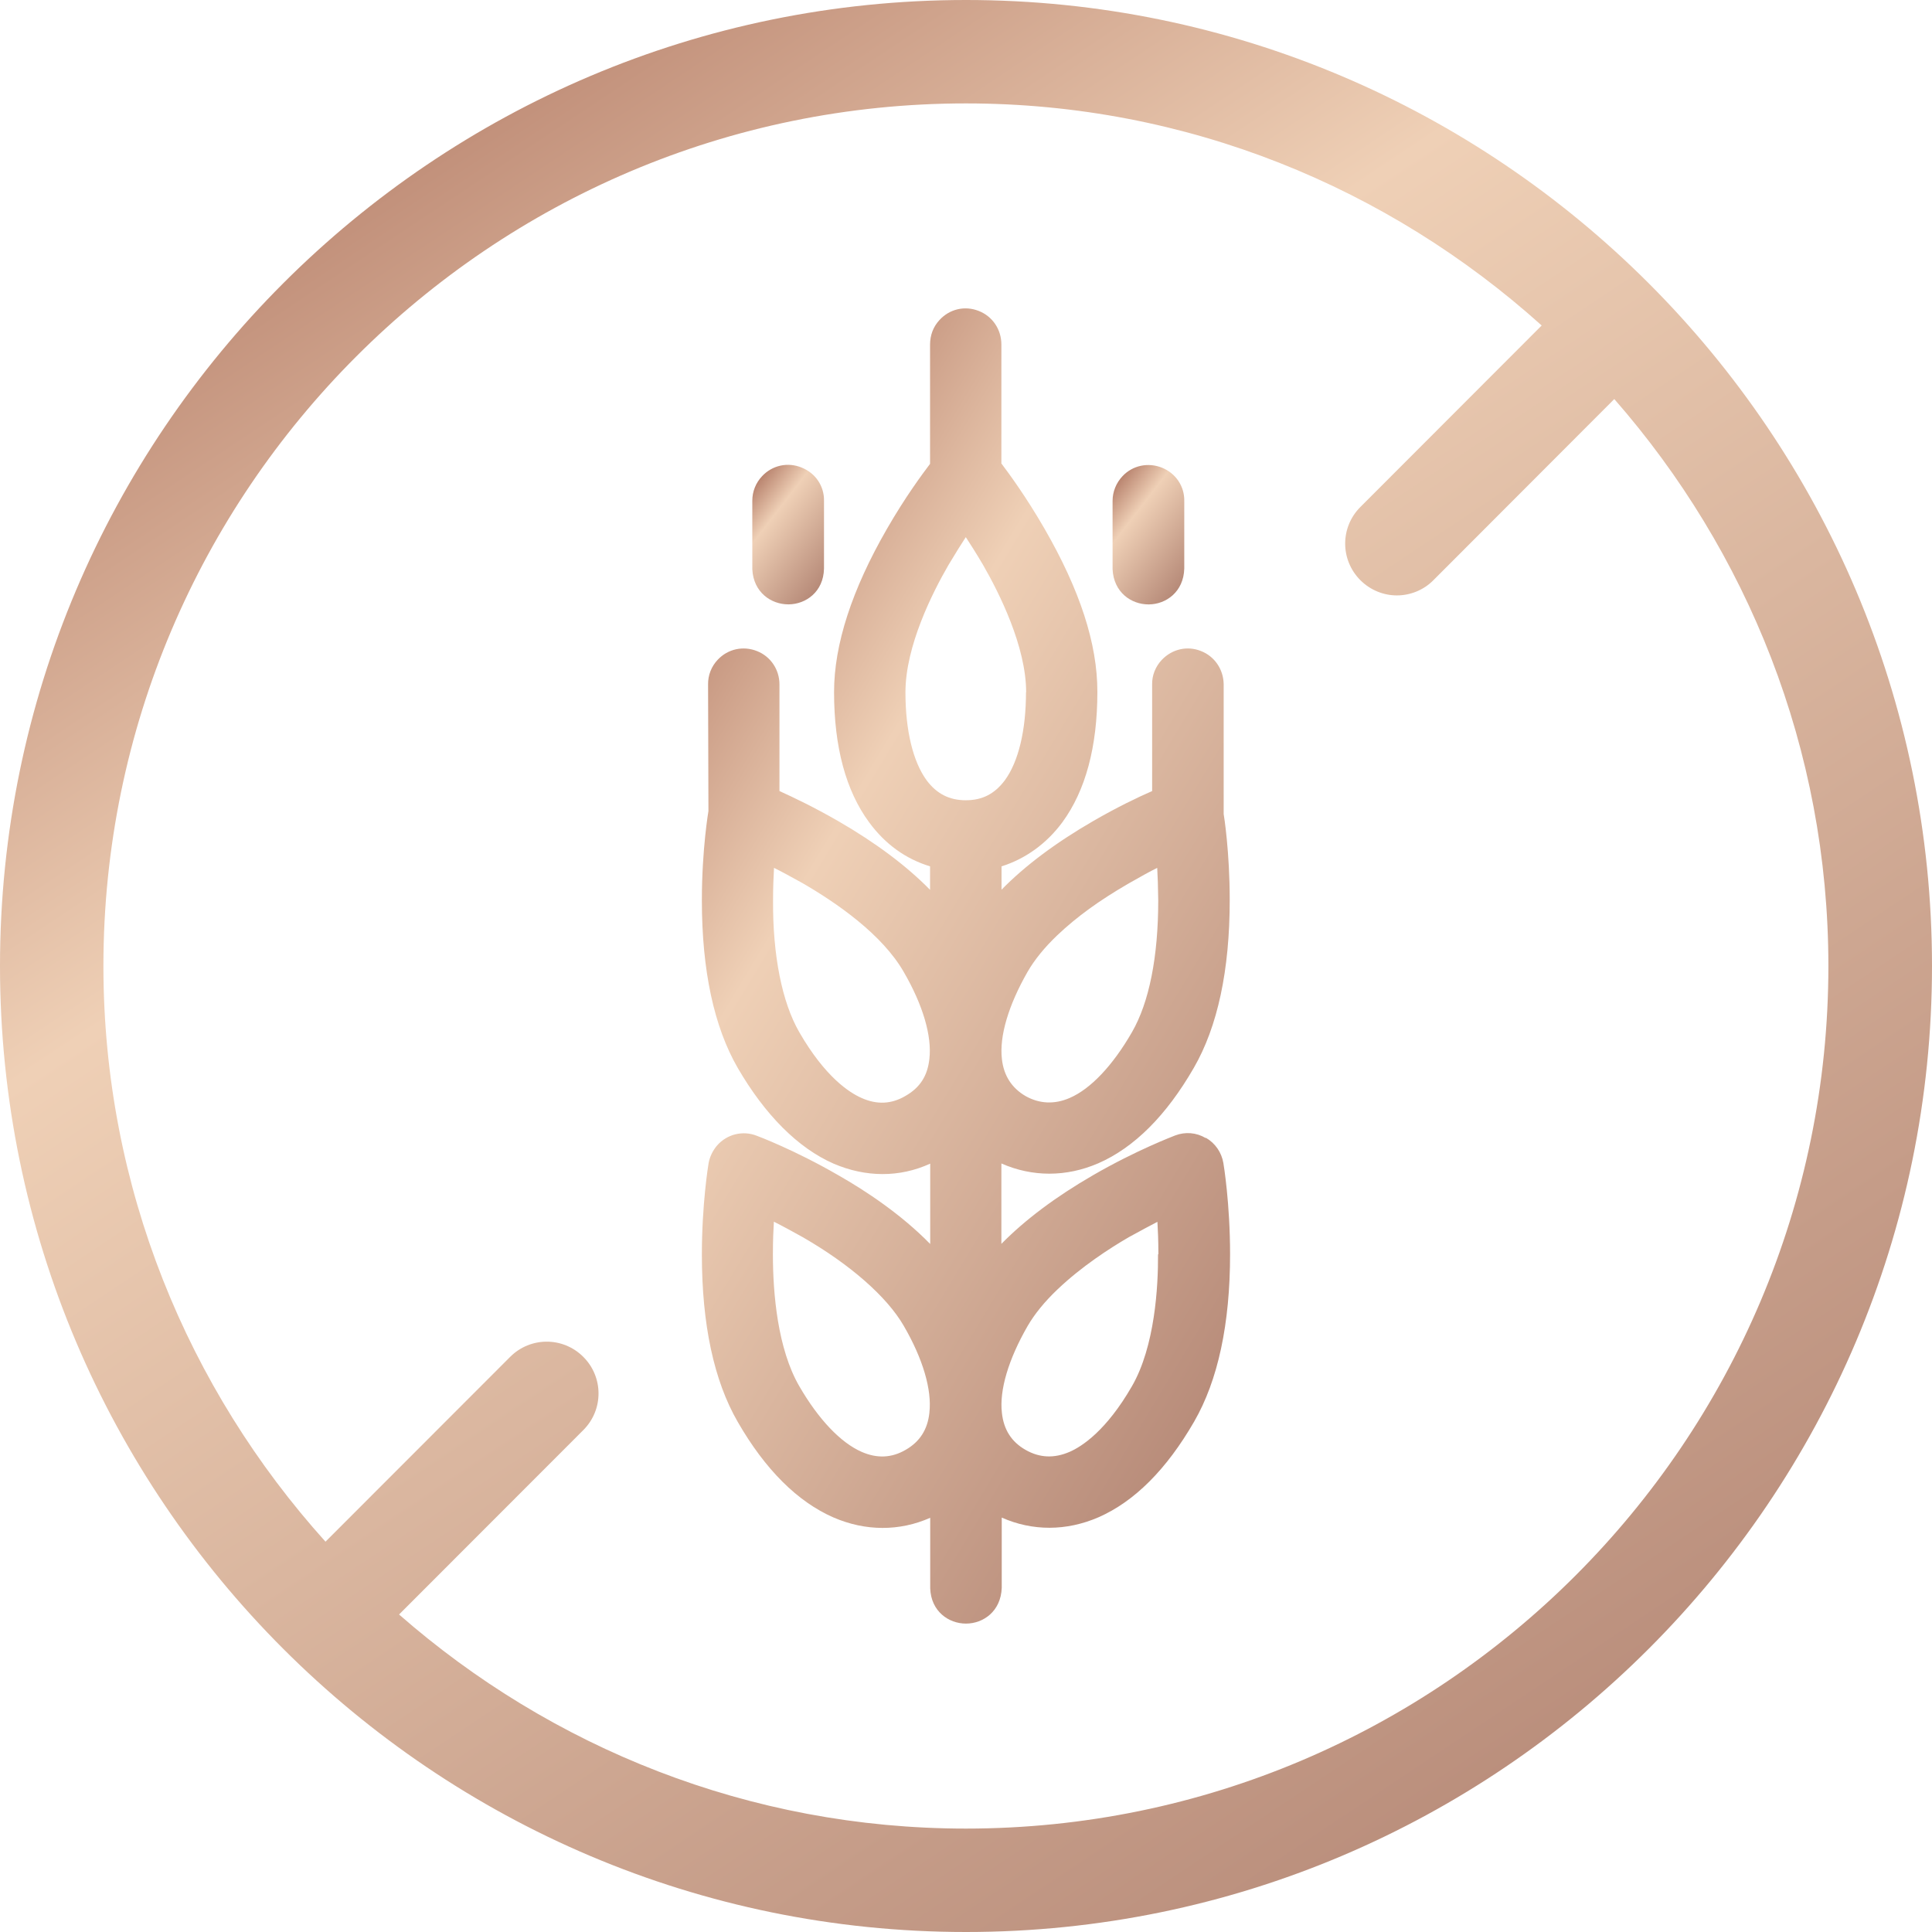 <svg width="38" height="38" viewBox="0 0 38 38" fill="none" xmlns="http://www.w3.org/2000/svg">
<g clip-path="url(#clip0_1446_32002)">
<path d="M19 0C8.525 0 0 8.521 0 19C0 29.479 8.521 38 19 38C29.479 38 38 29.475 38 19C38 8.525 29.475 0 19 0ZM19 35.966C14.732 35.966 10.836 34.369 7.849 31.755L11.473 28.128C11.872 27.729 11.872 27.087 11.473 26.688C11.074 26.289 10.433 26.289 10.034 26.688L6.402 30.323C3.696 27.318 2.034 23.353 2.034 19C2.034 9.646 9.646 2.034 19 2.034C23.353 2.034 27.314 3.696 30.323 6.402L26.757 9.972C26.358 10.371 26.358 11.012 26.757 11.412C26.957 11.611 27.218 11.711 27.475 11.711C27.732 11.711 27.997 11.611 28.193 11.412L31.751 7.849C34.365 10.836 35.962 14.728 35.962 19C35.962 28.354 28.35 35.966 18.996 35.966H19Z" fill="url(#paint0_linear_1446_32002)"/>
<path d="M15.504 11.887H15.513C15.849 11.884 16.197 11.642 16.207 11.184V9.852C16.213 9.564 16.042 9.306 15.768 9.197C15.497 9.084 15.191 9.151 14.991 9.364C14.865 9.497 14.797 9.668 14.797 9.848V11.197C14.819 11.652 15.168 11.887 15.504 11.887Z" fill="url(#paint1_linear_1446_32002)"/>
<path d="M23.713 22.383C23.529 22.274 23.313 22.258 23.116 22.332C23.087 22.345 22.355 22.619 21.497 23.116C20.767 23.538 20.164 23.99 19.696 24.465V22.884C20.303 23.151 20.971 23.154 21.603 22.88C22.31 22.571 22.942 21.938 23.481 21.003C23.949 20.193 24.187 19.083 24.187 17.702C24.187 16.753 24.075 16.047 24.068 16.011V13.453C24.062 13.162 23.887 12.907 23.619 12.804C23.352 12.698 23.055 12.765 22.852 12.978C22.726 13.111 22.658 13.285 22.661 13.459V15.559C22.368 15.688 21.987 15.869 21.5 16.15C20.764 16.576 20.161 17.027 19.699 17.499V17.04C20.164 16.895 20.584 16.595 20.896 16.172C21.351 15.55 21.584 14.688 21.584 13.607C21.584 12.659 21.242 11.61 20.545 10.4C20.177 9.762 19.835 9.3 19.696 9.116V6.777C19.696 6.48 19.522 6.222 19.251 6.116C18.974 6.006 18.673 6.08 18.477 6.296C18.354 6.429 18.293 6.596 18.293 6.78V9.123C18.141 9.326 17.812 9.765 17.444 10.404C16.757 11.597 16.405 12.675 16.405 13.611C16.405 14.692 16.637 15.553 17.096 16.176C17.412 16.605 17.815 16.895 18.293 17.04V17.502C17.831 17.031 17.228 16.579 16.492 16.153C16.005 15.873 15.615 15.688 15.331 15.559V13.462C15.331 13.172 15.16 12.914 14.892 12.807C14.621 12.698 14.318 12.762 14.118 12.975C13.992 13.107 13.924 13.282 13.927 13.462L13.934 15.953C13.934 15.953 13.805 16.702 13.805 17.708C13.805 19.086 14.043 20.196 14.511 21.006C15.047 21.928 15.695 22.58 16.395 22.887C17.025 23.158 17.693 23.164 18.296 22.887V24.468C17.728 23.887 17.034 23.426 16.495 23.119C15.637 22.622 14.911 22.348 14.882 22.338C14.611 22.232 14.302 22.306 14.105 22.529C14.018 22.632 13.96 22.751 13.937 22.88C13.931 22.913 13.805 23.684 13.805 24.674C13.805 26.052 14.043 27.159 14.511 27.968C15.05 28.904 15.686 29.537 16.392 29.846C17.025 30.12 17.693 30.12 18.296 29.853V31.24C18.312 31.695 18.66 31.934 18.999 31.934C19.338 31.934 19.686 31.695 19.703 31.23V29.849C20.306 30.117 20.974 30.117 21.606 29.843C22.313 29.533 22.945 28.901 23.487 27.962C23.955 27.152 24.194 26.045 24.194 24.668C24.194 23.674 24.068 22.906 24.062 22.874C24.026 22.667 23.904 22.487 23.72 22.38L23.713 22.383ZM18.28 27.788C18.244 28.12 18.089 28.359 17.812 28.517C17.535 28.678 17.247 28.688 16.947 28.556C16.534 28.375 16.099 27.917 15.721 27.265C15.295 26.529 15.202 25.445 15.202 24.671C15.202 24.403 15.211 24.197 15.221 24.029C15.395 24.116 15.582 24.219 15.786 24.332C16.718 24.868 17.444 25.503 17.776 26.078C18.154 26.729 18.331 27.336 18.28 27.785V27.788ZM18.28 20.825C18.244 21.161 18.096 21.393 17.805 21.558C17.535 21.716 17.25 21.732 16.947 21.596C16.709 21.493 16.231 21.186 15.721 20.302C15.382 19.715 15.198 18.792 15.205 17.708C15.205 17.441 15.215 17.234 15.224 17.07C15.366 17.14 15.54 17.234 15.783 17.369C16.457 17.76 17.351 18.376 17.776 19.118C18.154 19.77 18.331 20.377 18.28 20.825ZM19.706 20.828C19.654 20.38 19.835 19.773 20.209 19.118C20.348 18.876 20.548 18.631 20.796 18.395C21.184 18.028 21.616 17.715 22.2 17.376C22.448 17.234 22.619 17.14 22.761 17.07C22.771 17.237 22.777 17.441 22.781 17.708C22.781 18.821 22.603 19.715 22.264 20.302C21.887 20.957 21.451 21.419 21.038 21.596C20.741 21.725 20.445 21.712 20.171 21.558C19.899 21.399 19.741 21.154 19.706 20.828ZM20.18 13.614C20.18 14.366 20.032 14.982 19.764 15.347C19.564 15.614 19.322 15.74 18.996 15.74C18.67 15.74 18.422 15.611 18.225 15.347C17.957 14.979 17.809 14.366 17.809 13.617C17.809 12.707 18.341 11.655 18.657 11.11C18.806 10.862 18.909 10.697 18.996 10.565C19.086 10.704 19.193 10.868 19.335 11.11C19.651 11.659 20.183 12.714 20.183 13.617L20.18 13.614ZM22.777 24.671C22.781 25.303 22.716 26.481 22.264 27.265C21.758 28.143 21.277 28.452 21.038 28.556C20.732 28.688 20.448 28.675 20.171 28.517C19.893 28.359 19.741 28.117 19.706 27.788C19.654 27.343 19.835 26.736 20.212 26.081C20.351 25.842 20.548 25.6 20.803 25.358C21.274 24.91 21.822 24.555 22.2 24.335C22.448 24.2 22.619 24.106 22.765 24.032C22.774 24.197 22.784 24.39 22.784 24.671H22.777Z" fill="url(#paint2_linear_1446_32002)"/>
<path d="M22.589 11.888H22.599C22.935 11.884 23.28 11.642 23.293 11.184V9.855C23.299 9.568 23.128 9.31 22.857 9.2C22.586 9.09 22.28 9.152 22.08 9.364C21.954 9.497 21.883 9.671 21.883 9.852V11.197C21.905 11.652 22.251 11.888 22.589 11.888Z" fill="url(#paint3_linear_1446_32002)"/>
</g>
<defs>
<linearGradient id="paint0_linear_1446_32002" x1="9.5" y1="0" x2="34.833" y2="38" gradientUnits="userSpaceOnUse">
<stop stop-color="#B9846F"/>
<stop offset="0.276" stop-color="#EFD0B6"/>
<stop offset="1" stop-color="#B08271"/>
</linearGradient>
<linearGradient id="paint1_linear_1446_32002" x1="15.149" y1="9.143" x2="17.066" y2="10.62" gradientUnits="userSpaceOnUse">
<stop stop-color="#B9846F"/>
<stop offset="0.276" stop-color="#EFD0B6"/>
<stop offset="1" stop-color="#B08271"/>
</linearGradient>
<linearGradient id="paint2_linear_1446_32002" x1="16.402" y1="6.065" x2="32.918" y2="16.015" gradientUnits="userSpaceOnUse">
<stop stop-color="#B9846F"/>
<stop offset="0.276" stop-color="#EFD0B6"/>
<stop offset="1" stop-color="#B08271"/>
</linearGradient>
<linearGradient id="paint3_linear_1446_32002" x1="22.235" y1="9.146" x2="24.15" y2="10.624" gradientUnits="userSpaceOnUse">
<stop stop-color="#B9846F"/>
<stop offset="0.276" stop-color="#EFD0B6"/>
<stop offset="1" stop-color="#B08271"/>
</linearGradient>
<clipPath id="clip0_1446_32002">
<rect width="38" height="38" fill="white"/>
</clipPath>
</defs>
</svg>
